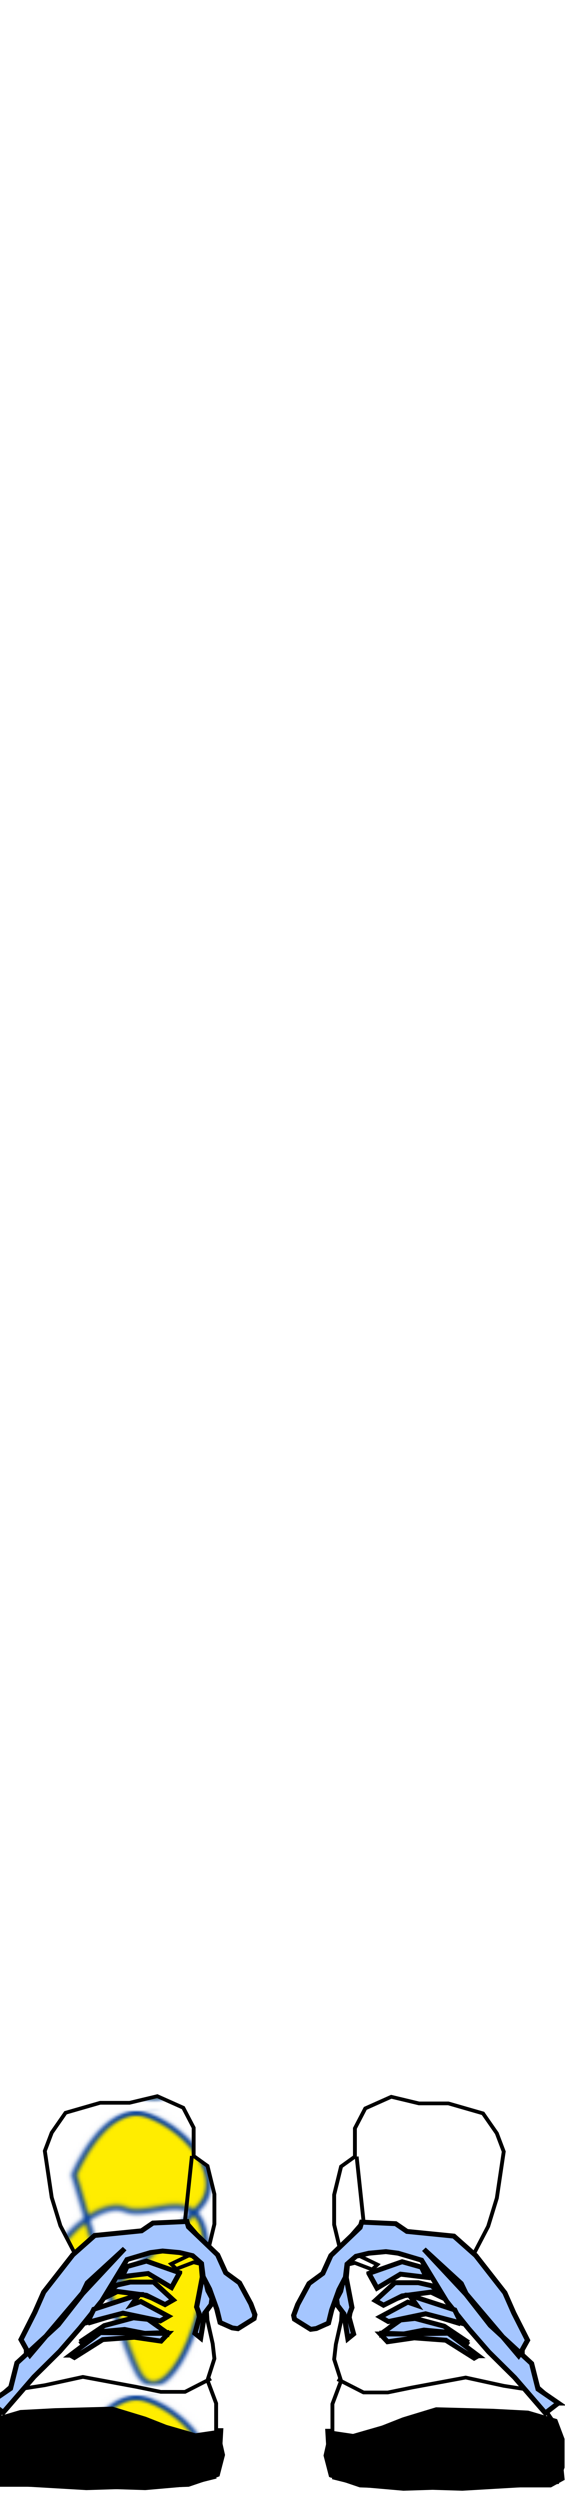 <?xml version="1.0" encoding="utf-8"?>
<svg id="man" width="86" height="380" viewBox="202.715 584.407 86.593 380.048" preserveAspectRatio="xMidYMid meet" xmlns="http://www.w3.org/2000/svg" xmlns:xlink="http://www.w3.org/1999/xlink">
  <defs id="svgEditorDefs">
    <path id="svgEditorClosePathDefs" class="skin" fill="moccasin" style="stroke-width: 0px; stroke: none; fill-opacity: 1;"/>
    <pattern id="pattern2677" patternTransform="matrix(.802 0 0 .802 1076 718.53)" undefined="undefined" xlink:href="#pattern4356"/>
    <pattern id="pattern4359" patternTransform="matrix(2.817 0 0 2.817 -3.9063e-7 -0)" undefined="undefined" xlink:href="#pattern4347"/>
    <pattern id="pattern4350" patternTransform="matrix(.294 0 0 .294 -3.9063e-7 0)" undefined="undefined" xlink:href="#pattern4338"/>
    <pattern id="pattern4341" patternTransform="matrix(.604 0 0 .604 0 0)" undefined="undefined" xlink:href="#pattern4329"/>
    <pattern id="pattern4323" patternTransform="translate(1024 446.51)" xlink:href="#pattern4078"/>
    <pattern id="pattern4078" width="129.796" patternUnits="userSpaceOnUse" patternTransform="translate(834.11 482.88)" height="226.417">
      <path id="path4076" style="fill-rule:evenodd;stroke:#053fa0;stroke-width:4;fill:#ffed00" d="m21.601 52.341s24.286-61.429 58.572-48.572c34.287 12.858 62.857 54.286 38.567 77.143-24.282 22.858-94.282 104.29-112.85 71.428-18.575-32.86 34.283-81.428 55.711-71.428 21.429 10 65.719-28.571 64.289 39.998-1.43 68.57-37.146 128.57-54.289 92.86s-48.571-158.57-50-161.43z"/>
    </pattern>
    <pattern id="pattern4329" width="193.949" patternUnits="userSpaceOnUse" patternTransform="translate(1004.1 440.81)" height="232.117">
      <g id="g4325" transform="translate(-1004.1 -440.81)">
        <rect id="rect4321" style="fill-rule:evenodd;fill:#ffffff" height="231.73" width="193.95" y="440.81" x="1004.1"/>
        <rect id="rect4081" style="fill:url(#pattern4323)" height="226.42" width="129.8" y="446.51" x="1024"/>
      </g>
    </pattern>
    <pattern id="pattern4338" width="117.178" patternUnits="userSpaceOnUse" patternTransform="translate(979.85 512.49)" height="140.238">
      <rect id="rect4334" style="fill:url(#pattern4341)" height="140.24" width="117.18" y="0" x="0"/>
    </pattern>
    <pattern id="pattern4347" width="34.461" patternUnits="userSpaceOnUse" patternTransform="translate(979.85 611.48)" height="41.243">
      <rect id="rect4343" style="fill:url(#pattern4350)" height="41.243" width="34.461" y="0" x="0"/>
    </pattern>
    <pattern id="pattern4356" width="97.09" patternUnits="userSpaceOnUse" patternTransform="translate(979.85 536.53)" height="116.197">
      <rect id="rect4352" style="fill:url(#pattern4359)" height="116.2" width="97.09" y="0" x="0"/>
    </pattern>
  </defs>
  <g transform="matrix(0.484, 0, 0, 0.464, 200.267, 903.664)" style="">
    <g id="layer1" transform="translate(-513.99 -903.05)">
      <g id="g4166">
        <path id="path4267" style="fill-rule:evenodd;stroke:#000000;stroke-width:1.221;fill:url(#pattern2677)" d="m587.49 1029.2l-10.41 2.7-12.06 1.1-18.08-0.6-16.99-0.5h-11.51l-3.84-2.2 0.55-6v-8.2l2.19-4.4 2.2-3.3-3.29-2.8 6.03-5.44 2.19-7.67 3.84-3.84-2.2-3.28 4.39-10.42 4.93-7.67 3.84-4.93 3.28-6.58-4.38-8.77-2.74-9.31-2.19-15.35 2.19-6.03 4.38-6.57 10.96-3.29h9.32l8.77-2.19 8.22 3.83 3.29 6.58v9.32l4.38 3.28 2.19 9.32v9.87l-1.64 7.12-1.1 15.34 0.55 9.32 1.65 7.67 0.54 4.94-2.19 7.12 2.74 7.63v7.2 1.6h1.65l-0.55 9.9-1.1 5.5z"/>
        <path id="path4269" style="fill-rule:evenodd;stroke:#000000;stroke-width:1.221;fill:#000000" d="m588.04 1014.4l-7.12 1.1-9.32-2.8-6.58-2.7-10.41-3.3-18.08 0.5-10.96 0.6-8.77 2.7-2.2 6.1v9.3l1.65 4.9 12.06 1.1 18.08 1.1 18.63-0.6 13.7-0.5 9.32-3.3 1.64-6.6-1.64-7.6z"/>
        <path id="path4271" style="stroke:#000000;stroke-width:1.221;fill:none" d="m585.85 996.82l-8.22 4.38h-7.67l-7.68-1.64-16.99-3.29-12.05 2.74-10.41 1.69-2.75 6-2.19 3.8"/>
        <path id="path4273" style="stroke:#000000;stroke-width:1.221;fill:none" d="m526.11 1000.1l7.13-7.11 5.48-6.03 6.57-7.67 6.03-8.23 4.93-8.22 2.75-4.93 5.48-2.19 4.93-1.1 6.57 0.55 2.74 1.1-5.48 2.74 1.65 1.64 5.48-2.19 2.19 0.55 0.55 6.57-1.65 7.68 0.55 3.29-1.09 5.48 1.64 1.09 1.1-7.12 2.19-3.29v-5.48l1.64 6.03 1.65 5.48 4.93 1.64 4.38-3.29 0.55-3.28-3.83-7.68-4.39-3.83-2.74-5.48-4.38-4.94-5.48-6.57-9.87 0.55-4.38 2.19-14.8 1.64-7.67 7.13-9.32 13.15-4.93 15.34v2.2l5.48-4.94 1.64-6.02 2.74-4.94 3.84-7.12 3.29-5.48 3.83-6.58 4.39 0.55-4.93 7.67-9.32 8.77-2.19 4.39"/>
        <path id="path4275" style="stroke:#000000;stroke-width:1.221;fill:none" d="m528.31 989.7l1.09-2.19 12.61-14.25 16.44-19.73-12.06 13.15-7.12 10.41"/>
        <path id="path4277" style="stroke:#000000;stroke-width:1.221;fill:none" d="m570.5 951.34l9.32 1.64-1.1-3.29-3.28-4.38 6.57 6.57 1.1 10.96 2.74 4.94 3.83 9.86"/>
        <path id="path4279" style="fill-rule:evenodd;stroke:#000000;stroke-width:1.221;fill:#ffffff" d="m590.78 979.29l-3.84-7.13-2.19-4.93-0.55-6.58 1.65-6.57 3.83 7.67 3.84 2.74 3.29 6.57 2.74 4.39-3.84 3.84h-4.93z"/>
        <path id="path4281" style="stroke:#000000;stroke-width:1.221;fill:none" d="m595.17 975.45l-4.94-7.13 3.84 1.65 1.1 5.48z"/>
        <path id="path4283" style="stroke:#000000;stroke-width:1.221;fill:none" d="m569.96 984.22l-8.77-1.1-9.87 0.55-8.77 6.03-1.09-0.55"/>
        <path id="path4285" style="stroke:#000000;stroke-width:1.221;fill:none" d="m565.02 982.03l-6.57-1.65-7.68 0.55-6.57 4.38"/>
        <path id="path4287" style="stroke:#000000;stroke-width:1.221;fill:none" d="m572.15 982.03l-5.48-4.94h-6.58l-7.67 2.2-3.29 2.19"/>
        <path id="path4289" style="stroke:#000000;stroke-width:1.221;fill:none" d="m557.9 975.45l12.06 2.19 2.19-1.64-8.77-4.39-2.19 0.55"/>
        <path id="path4291" style="stroke:#000000;stroke-width:1.221;fill:none" d="m571.6 972.16l-7.12-2.74-8.23-1.1-4.38 2.2"/>
        <path id="path4293" style="stroke:#000000;stroke-width:1.221;fill:none" d="m574.34 971.06l-6.58-5.48-7.67-0.54-4.38 1.09"/>
        <path id="path4295" style="stroke:#000000;stroke-width:1.221;fill:none" d="m573.24 966.68l-7.12-4.38-6.58 0.54-2.19 0.55"/>
        <path id="path4297" style="stroke:#000000;stroke-width:1.221;fill:none" d="m575.44 962.3l-9.32-3.84-7.12 1.64"/>
        <path id="path4299" style="stroke:#000000;stroke-width:1.221;fill:none" d="m562.28 969.42l-13.15 4.93"/>
        <path id="path4301" style="stroke:#000000;stroke-width:1.221;fill:none" d="m557.35 975.45l-10.41 3.29"/>
        <path id="path4303" style="stroke:#000000;stroke-width:1.221;fill:none" d="m579.82 923.39l-2.19 21.37"/>
        <path id="path4305" style="fill-rule:evenodd;stroke:#000000;stroke-width:1.614;fill:#a5c6ff" d="m580.79 981.91l1.8 1.53 1.28-8.2 2.05-2.82 0.26-2.05-1.29-2.56-0.51-2.3-1.28-2.05-1.79 9.73 1.02 2.82-1.54 5.9z"/>
        <path id="path4307" style="fill-rule:evenodd;stroke:#000000;stroke-width:1.614;fill:#a5c6ff" d="m515.96 1004.7l4.1 3.3 9.74-11.74 8.2-8.46 6.41-7.69 6.92-8.97 7.94-13.58 7.43-2.3 3.84-0.52 5.39 0.52 4.1 1.02 2.81 2.56 0.52 4.36 2.05 4.1 2.3 6.66 1.03 4.36 3.84 1.79 1.8 0.26 5.12-3.33 0.26-1.28-1.28-3.59-3.59-6.92-4.36-3.33-2.56-5.9-9.23-9.22-0.51-1.79-10.76 0.51-3.59 2.56-14.86 1.54-6.92 6.4-9.22 12.3-2.82 6.67-4.36 8.97 2.31 4.35 0.51 0.77 16.66-20.5 1.53-3.33 11.79-11.28-13.32 14.87-7.69 10.25-13.07 12.55-2.05 8.46-6.41 4.6z"/>
        <path id="path4309" style="fill-rule:evenodd;stroke:#000000;stroke-width:1.614;fill:#a5c6ff" d="m575.93 961.92l-10.51-3.85-6.15 1.8-1.54 3.33 8.2-1.03 7.43 4.62 2.57-4.87z"/>
        <path id="path4311" style="fill-rule:evenodd;stroke:#000000;stroke-width:1.614;fill:#a5c6ff" d="m573.88 970.89l-6.15-5.9h-7.44l-4.35 1.03-3.85 4.1 4.1-2.05 9.23 1.28 5.89 3.07 2.57-1.53z"/>
        <path id="path4313" style="fill-rule:evenodd;stroke:#000000;stroke-width:1.614;fill:#a5c6ff" d="m563.11 969.09l-14.35 4.87-2.05 4.36 11.28-3.08 11.79 2.57 2.56-1.54-8.71-4.87-2.82 1.02 2.3-3.33z"/>
        <path id="path4315" style="fill-rule:evenodd;stroke:#000000;stroke-width:1.614;fill:#a5c6ff" d="m571.83 981.65l-5.9-4.36-4.61-0.51-9.23 2.56-7.68 5.39 6.15-3.34 7.94-0.77 6.41 1.29 6.92-0.26z"/>
        <path id="path4317" style="fill-rule:evenodd;stroke:#000000;stroke-width:1.614;fill:#a5c6ff" d="m541.33 989.08l1.28 0.77 8.97-5.89 10-0.77 8.45 1.28 2.31-2.56h-7.18l-14.35-0.26-9.48 7.43z"/>
      </g>
      <g id="g4194" transform="matrix(-1 0 0 1 1211.8 .206)">
        <path id="path4196" style="fill-rule:evenodd;stroke:#000000;stroke-width:1.221;fill:url(#pattern2677)" d="m587.49 1029.2l-10.41 2.7-12.06 1.1-18.08-0.6-16.99-0.5h-11.51l-3.84-2.2 0.55-6v-8.2l2.19-4.4 2.2-3.3-3.29-2.8 6.03-5.44 2.19-7.67 3.84-3.84-2.2-3.28 4.39-10.42 4.93-7.67 3.84-4.93 3.28-6.58-4.38-8.77-2.74-9.31-2.19-15.35 2.19-6.03 4.38-6.57 10.96-3.29h9.32l8.77-2.19 8.22 3.83 3.29 6.58v9.32l4.38 3.28 2.19 9.32v9.87l-1.64 7.12-1.1 15.34 0.55 9.32 1.65 7.67 0.54 4.94-2.19 7.12 2.74 7.63v7.2 1.6h1.65l-0.55 9.9-1.1 5.5z"/>
        <path id="path4198" style="fill-rule:evenodd;stroke:#000000;stroke-width:1.221;fill:#000000" d="m588.04 1014.4l-7.12 1.1-9.32-2.8-6.58-2.7-10.41-3.3-18.08 0.5-10.96 0.6-8.77 2.7-2.2 6.1v9.3l1.65 4.9 12.06 1.1 18.08 1.1 18.63-0.6 13.7-0.5 9.32-3.3 1.64-6.6-1.64-7.6z"/>
        <path id="path4200" style="stroke:#000000;stroke-width:1.221;fill:none" d="m585.85 996.82l-8.22 4.38h-7.67l-7.68-1.64-16.99-3.29-12.05 2.74-10.41 1.69-2.75 6-2.19 3.8"/>
        <path id="path4202" style="stroke:#000000;stroke-width:1.221;fill:none" d="m526.11 1000.1l7.13-7.11 5.48-6.03 6.57-7.67 6.03-8.23 4.93-8.22 2.75-4.93 5.48-2.19 4.93-1.1 6.57 0.55 2.74 1.1-5.48 2.74 1.65 1.64 5.48-2.19 2.19 0.55 0.55 6.57-1.65 7.68 0.55 3.29-1.09 5.48 1.64 1.09 1.1-7.12 2.19-3.29v-5.48l1.64 6.03 1.65 5.48 4.93 1.64 4.38-3.29 0.55-3.28-3.83-7.68-4.39-3.83-2.74-5.48-4.38-4.94-5.48-6.57-9.87 0.55-4.38 2.19-14.8 1.64-7.67 7.13-9.32 13.15-4.93 15.34v2.2l5.48-4.94 1.64-6.02 2.74-4.94 3.84-7.12 3.29-5.48 3.83-6.58 4.39 0.55-4.93 7.67-9.32 8.77-2.19 4.39"/>
        <path id="path4204" style="stroke:#000000;stroke-width:1.221;fill:none" d="m528.31 989.7l1.09-2.19 12.61-14.25 16.44-19.73-12.06 13.15-7.12 10.41"/>
        <path id="path4206" style="stroke:#000000;stroke-width:1.221;fill:none" d="m570.5 951.34l9.32 1.64-1.1-3.29-3.28-4.38 6.57 6.57 1.1 10.96 2.74 4.94 3.83 9.86"/>
        <path id="path4208" style="fill-rule:evenodd;stroke:#000000;stroke-width:1.221;fill:#ffffff" d="m590.78 979.29l-3.84-7.13-2.19-4.93-0.55-6.58 1.65-6.57 3.83 7.67 3.84 2.74 3.29 6.57 2.74 4.39-3.84 3.84h-4.93z"/>
        <path id="path4210" style="stroke:#000000;stroke-width:1.221;fill:none" d="m595.17 975.45l-4.94-7.13 3.84 1.65 1.1 5.48z"/>
        <path id="path4212" style="stroke:#000000;stroke-width:1.221;fill:none" d="m569.96 984.22l-8.77-1.1-9.87 0.55-8.77 6.03-1.09-0.55"/>
        <path id="path4214" style="stroke:#000000;stroke-width:1.221;fill:none" d="m565.02 982.03l-6.57-1.65-7.68 0.55-6.57 4.38"/>
        <path id="path4216" style="stroke:#000000;stroke-width:1.221;fill:none" d="m572.15 982.03l-5.48-4.94h-6.58l-7.67 2.2-3.29 2.19"/>
        <path id="path4218" style="stroke:#000000;stroke-width:1.221;fill:none" d="m557.9 975.45l12.06 2.19 2.19-1.64-8.77-4.39-2.19 0.55"/>
        <path id="path4220" style="stroke:#000000;stroke-width:1.221;fill:none" d="m571.6 972.16l-7.12-2.74-8.23-1.1-4.38 2.2"/>
        <path id="path4222" style="stroke:#000000;stroke-width:1.221;fill:none" d="m574.34 971.06l-6.58-5.48-7.67-0.54-4.38 1.09"/>
        <path id="path4224" style="stroke:#000000;stroke-width:1.221;fill:none" d="m573.24 966.68l-7.12-4.38-6.58 0.54-2.19 0.55"/>
        <path id="path4226" style="stroke:#000000;stroke-width:1.221;fill:none" d="m575.44 962.3l-9.32-3.84-7.12 1.64"/>
        <path id="path4228" style="stroke:#000000;stroke-width:1.221;fill:none" d="m562.28 969.42l-13.15 4.93"/>
        <path id="path4230" style="stroke:#000000;stroke-width:1.221;fill:none" d="m557.35 975.45l-10.41 3.29"/>
        <path id="path4232" style="stroke:#000000;stroke-width:1.221;fill:none" d="m579.82 923.39l-2.19 21.37"/>
        <path id="path4234" style="fill-rule:evenodd;stroke:#000000;stroke-width:1.614;fill:#a5c6ff" d="m580.79 981.91l1.8 1.53 1.28-8.2 2.05-2.82 0.26-2.05-1.29-2.56-0.51-2.3-1.28-2.05-1.79 9.73 1.02 2.82-1.54 5.9z"/>
        <path id="path4236" style="fill-rule:evenodd;stroke:#000000;stroke-width:1.614;fill:#a5c6ff" d="m515.96 1004.7l4.1 3.3 9.74-11.74 8.2-8.46 6.41-7.69 6.92-8.97 7.94-13.58 7.43-2.3 3.84-0.52 5.39 0.52 4.1 1.02 2.81 2.56 0.52 4.36 2.05 4.1 2.3 6.66 1.03 4.36 3.84 1.79 1.8 0.26 5.12-3.33 0.26-1.28-1.28-3.59-3.59-6.92-4.36-3.33-2.56-5.9-9.23-9.22-0.51-1.79-10.76 0.51-3.59 2.56-14.86 1.54-6.92 6.4-9.22 12.3-2.82 6.67-4.36 8.97 2.31 4.35 0.51 0.77 16.66-20.5 1.53-3.33 11.79-11.28-13.32 14.87-7.69 10.25-13.07 12.55-2.05 8.46-6.41 4.6z"/>
        <path id="path4238" style="fill-rule:evenodd;stroke:#000000;stroke-width:1.614;fill:#a5c6ff" d="m575.93 961.92l-10.51-3.85-6.15 1.8-1.54 3.33 8.2-1.03 7.43 4.62 2.57-4.87z"/>
        <path id="path4240" style="fill-rule:evenodd;stroke:#000000;stroke-width:1.614;fill:#a5c6ff" d="m573.88 970.89l-6.15-5.9h-7.44l-4.35 1.03-3.85 4.1 4.1-2.05 9.23 1.28 5.89 3.07 2.57-1.53z"/>
        <path id="path4242" style="fill-rule:evenodd;stroke:#000000;stroke-width:1.614;fill:#a5c6ff" d="m563.11 969.09l-14.35 4.87-2.05 4.36 11.28-3.08 11.79 2.57 2.56-1.54-8.71-4.87-2.82 1.02 2.3-3.33z"/>
        <path id="path4244" style="fill-rule:evenodd;stroke:#000000;stroke-width:1.614;fill:#a5c6ff" d="m571.83 981.65l-5.9-4.36-4.61-0.51-9.23 2.56-7.68 5.39 6.15-3.34 7.94-0.77 6.41 1.29 6.92-0.26z"/>
        <path id="path4246" style="fill-rule:evenodd;stroke:#000000;stroke-width:1.614;fill:#a5c6ff" d="m541.33 989.08l1.28 0.77 8.97-5.89 10-0.77 8.45 1.28 2.31-2.56h-7.18l-14.35-0.26-9.48 7.43z"/>
      </g>
    </g>
  </g>
</svg>